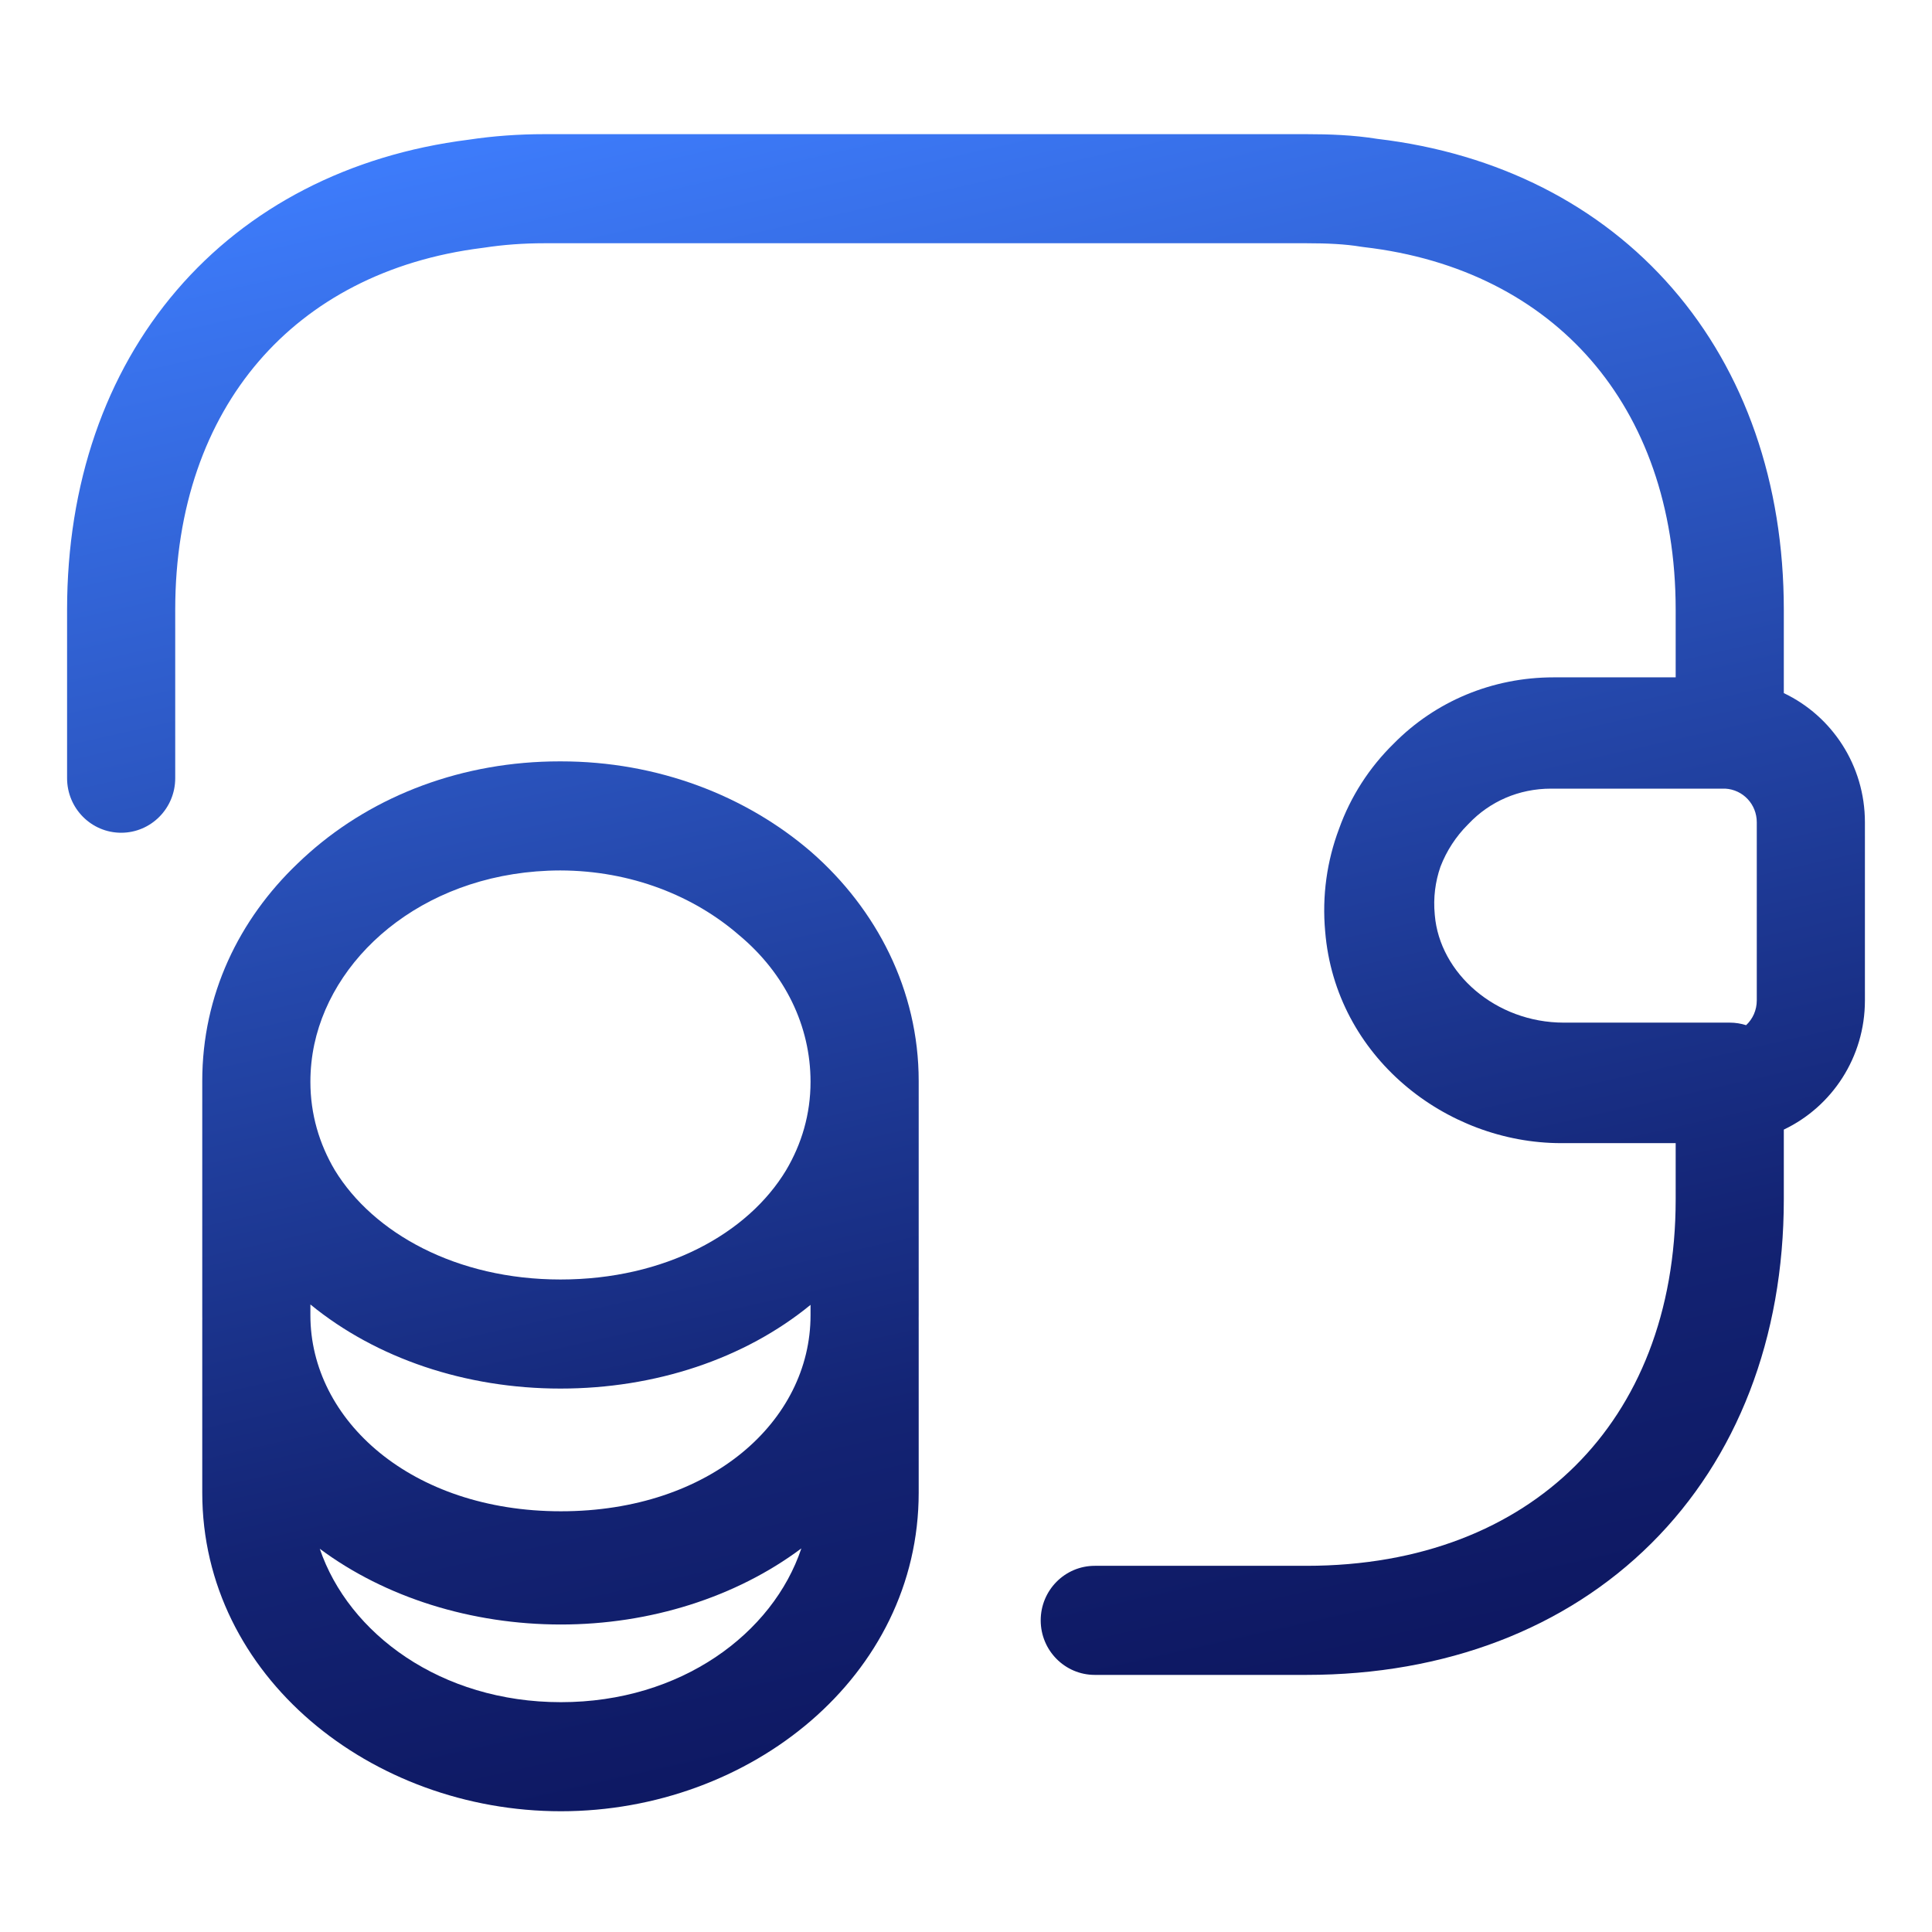 <svg width="144" height="144" viewBox="0 0 144 144" fill="none" xmlns="http://www.w3.org/2000/svg">
<path fill-rule="evenodd" clip-rule="evenodd" d="M36.075 18.461C37.503 18.242 39.004 18.13 40.581 18.13H97.374C98.932 18.13 100.257 18.192 101.453 18.39C101.517 18.401 101.582 18.41 101.647 18.417C108.898 19.256 114.646 22.304 118.588 26.848C122.534 31.396 124.895 37.704 124.895 45.45V50.486H115.799C111.222 50.486 106.981 52.277 103.881 55.424C102.074 57.19 100.663 59.367 99.799 61.79C98.911 64.153 98.526 66.755 98.772 69.442C99.542 78.752 107.746 85.203 116.363 85.203H124.895V89.388C124.895 97.862 122.074 104.616 117.418 109.247C112.758 113.883 105.94 116.707 97.374 116.707H81.598C79.372 116.707 77.568 118.527 77.568 120.772C77.568 123.017 79.372 124.837 81.598 124.837H97.374C107.738 124.837 116.696 121.385 123.078 115.036C129.465 108.682 132.955 99.744 132.955 89.388V84.194C136.542 82.487 139 78.81 139 74.565V61.289C139 57.044 136.542 53.367 132.955 51.66V45.45C132.955 35.997 130.047 27.71 124.653 21.494C119.275 15.294 111.648 11.412 102.66 10.351C100.86 10.061 99.065 10 97.374 10H40.581C38.644 10 36.756 10.136 34.92 10.414C26.013 11.538 18.474 15.445 13.167 21.638C7.854 27.838 5 36.07 5 45.45V58.003C5 60.248 6.804 62.068 9.03 62.068C11.256 62.068 13.06 60.248 13.06 58.003V45.45C13.06 37.756 15.38 31.488 19.265 26.955C23.145 22.427 28.805 19.37 35.965 18.476C36.002 18.471 36.038 18.466 36.075 18.461ZM130.145 76.411C129.76 76.288 129.35 76.221 128.925 76.221H116.557C111.47 76.221 107.305 72.532 106.942 68.206L106.938 68.158C106.819 66.919 106.977 65.712 107.364 64.598C107.82 63.414 108.517 62.348 109.396 61.468C109.42 61.443 109.444 61.419 109.468 61.394C111.035 59.744 113.191 58.781 115.61 58.781H128.594C129.917 58.858 130.94 59.949 130.94 61.289V74.565C130.94 75.296 130.636 75.953 130.145 76.411Z" fill="url(#paint0_linear_264_25)"/>
<path fill-rule="evenodd" clip-rule="evenodd" d="M23.034 63.575C27.925 59.245 34.519 56.748 41.711 56.748L41.758 56.748L41.806 56.748C49.026 56.748 55.604 59.306 60.469 63.504L60.492 63.525C65.316 67.752 68.474 73.781 68.474 80.567V98.034C68.474 98.123 68.473 98.212 68.472 98.3C68.473 98.323 68.473 98.346 68.473 98.368L68.474 98.415V111.258C68.474 124.935 55.936 135 41.806 135C27.691 135 15.075 124.949 15.075 111.258V98.415C15.075 98.376 15.076 98.338 15.077 98.3C15.076 98.211 15.075 98.123 15.075 98.034V80.567C15.075 74.155 17.814 68.532 22.182 64.362C22.46 64.094 22.744 63.831 23.034 63.575ZM60.413 97.256V98.034C60.413 105.91 52.963 112.642 41.806 112.642C30.644 112.642 23.135 105.841 23.135 98.034V97.228C28.048 101.247 34.698 103.496 41.774 103.496C48.836 103.496 55.492 101.286 60.413 97.256ZM41.758 64.878C47.055 64.889 51.736 66.784 55.099 69.71L55.124 69.731L55.15 69.753C58.498 72.57 60.413 76.45 60.413 80.633C60.413 83.045 59.751 85.266 58.587 87.228C55.735 91.953 49.555 95.366 41.774 95.366C34.019 95.366 27.82 91.907 24.957 87.22C23.796 85.26 23.135 83.042 23.135 80.633C23.135 79.679 23.235 78.741 23.429 77.828C24.936 70.824 32.112 64.898 41.758 64.878ZM23.835 115.436C25.978 121.753 32.851 126.87 41.806 126.87C50.763 126.87 57.609 121.745 59.728 115.409C54.855 119.053 48.443 121.081 41.806 121.081C35.147 121.081 28.718 119.071 23.835 115.436Z" fill="url(#paint1_linear_264_25)"/>
<defs>
<linearGradient id="paint0_linear_264_25" x1="46.459" y1="6.269" x2="79.271" y2="151.729" gradientUnits="userSpaceOnUse">
<stop stop-color="#3E7DFD"/>
<stop offset="0.681" stop-color="#132373"/>
<stop offset="1" stop-color="#090E53"/>
</linearGradient>
<linearGradient id="paint1_linear_264_25" x1="46.459" y1="6.269" x2="79.271" y2="151.729" gradientUnits="userSpaceOnUse">
<stop stop-color="#3E7DFD"/>
<stop offset="0.681" stop-color="#132373"/>
<stop offset="1" stop-color="#090E53"/>
</linearGradient>
</defs>
</svg>
